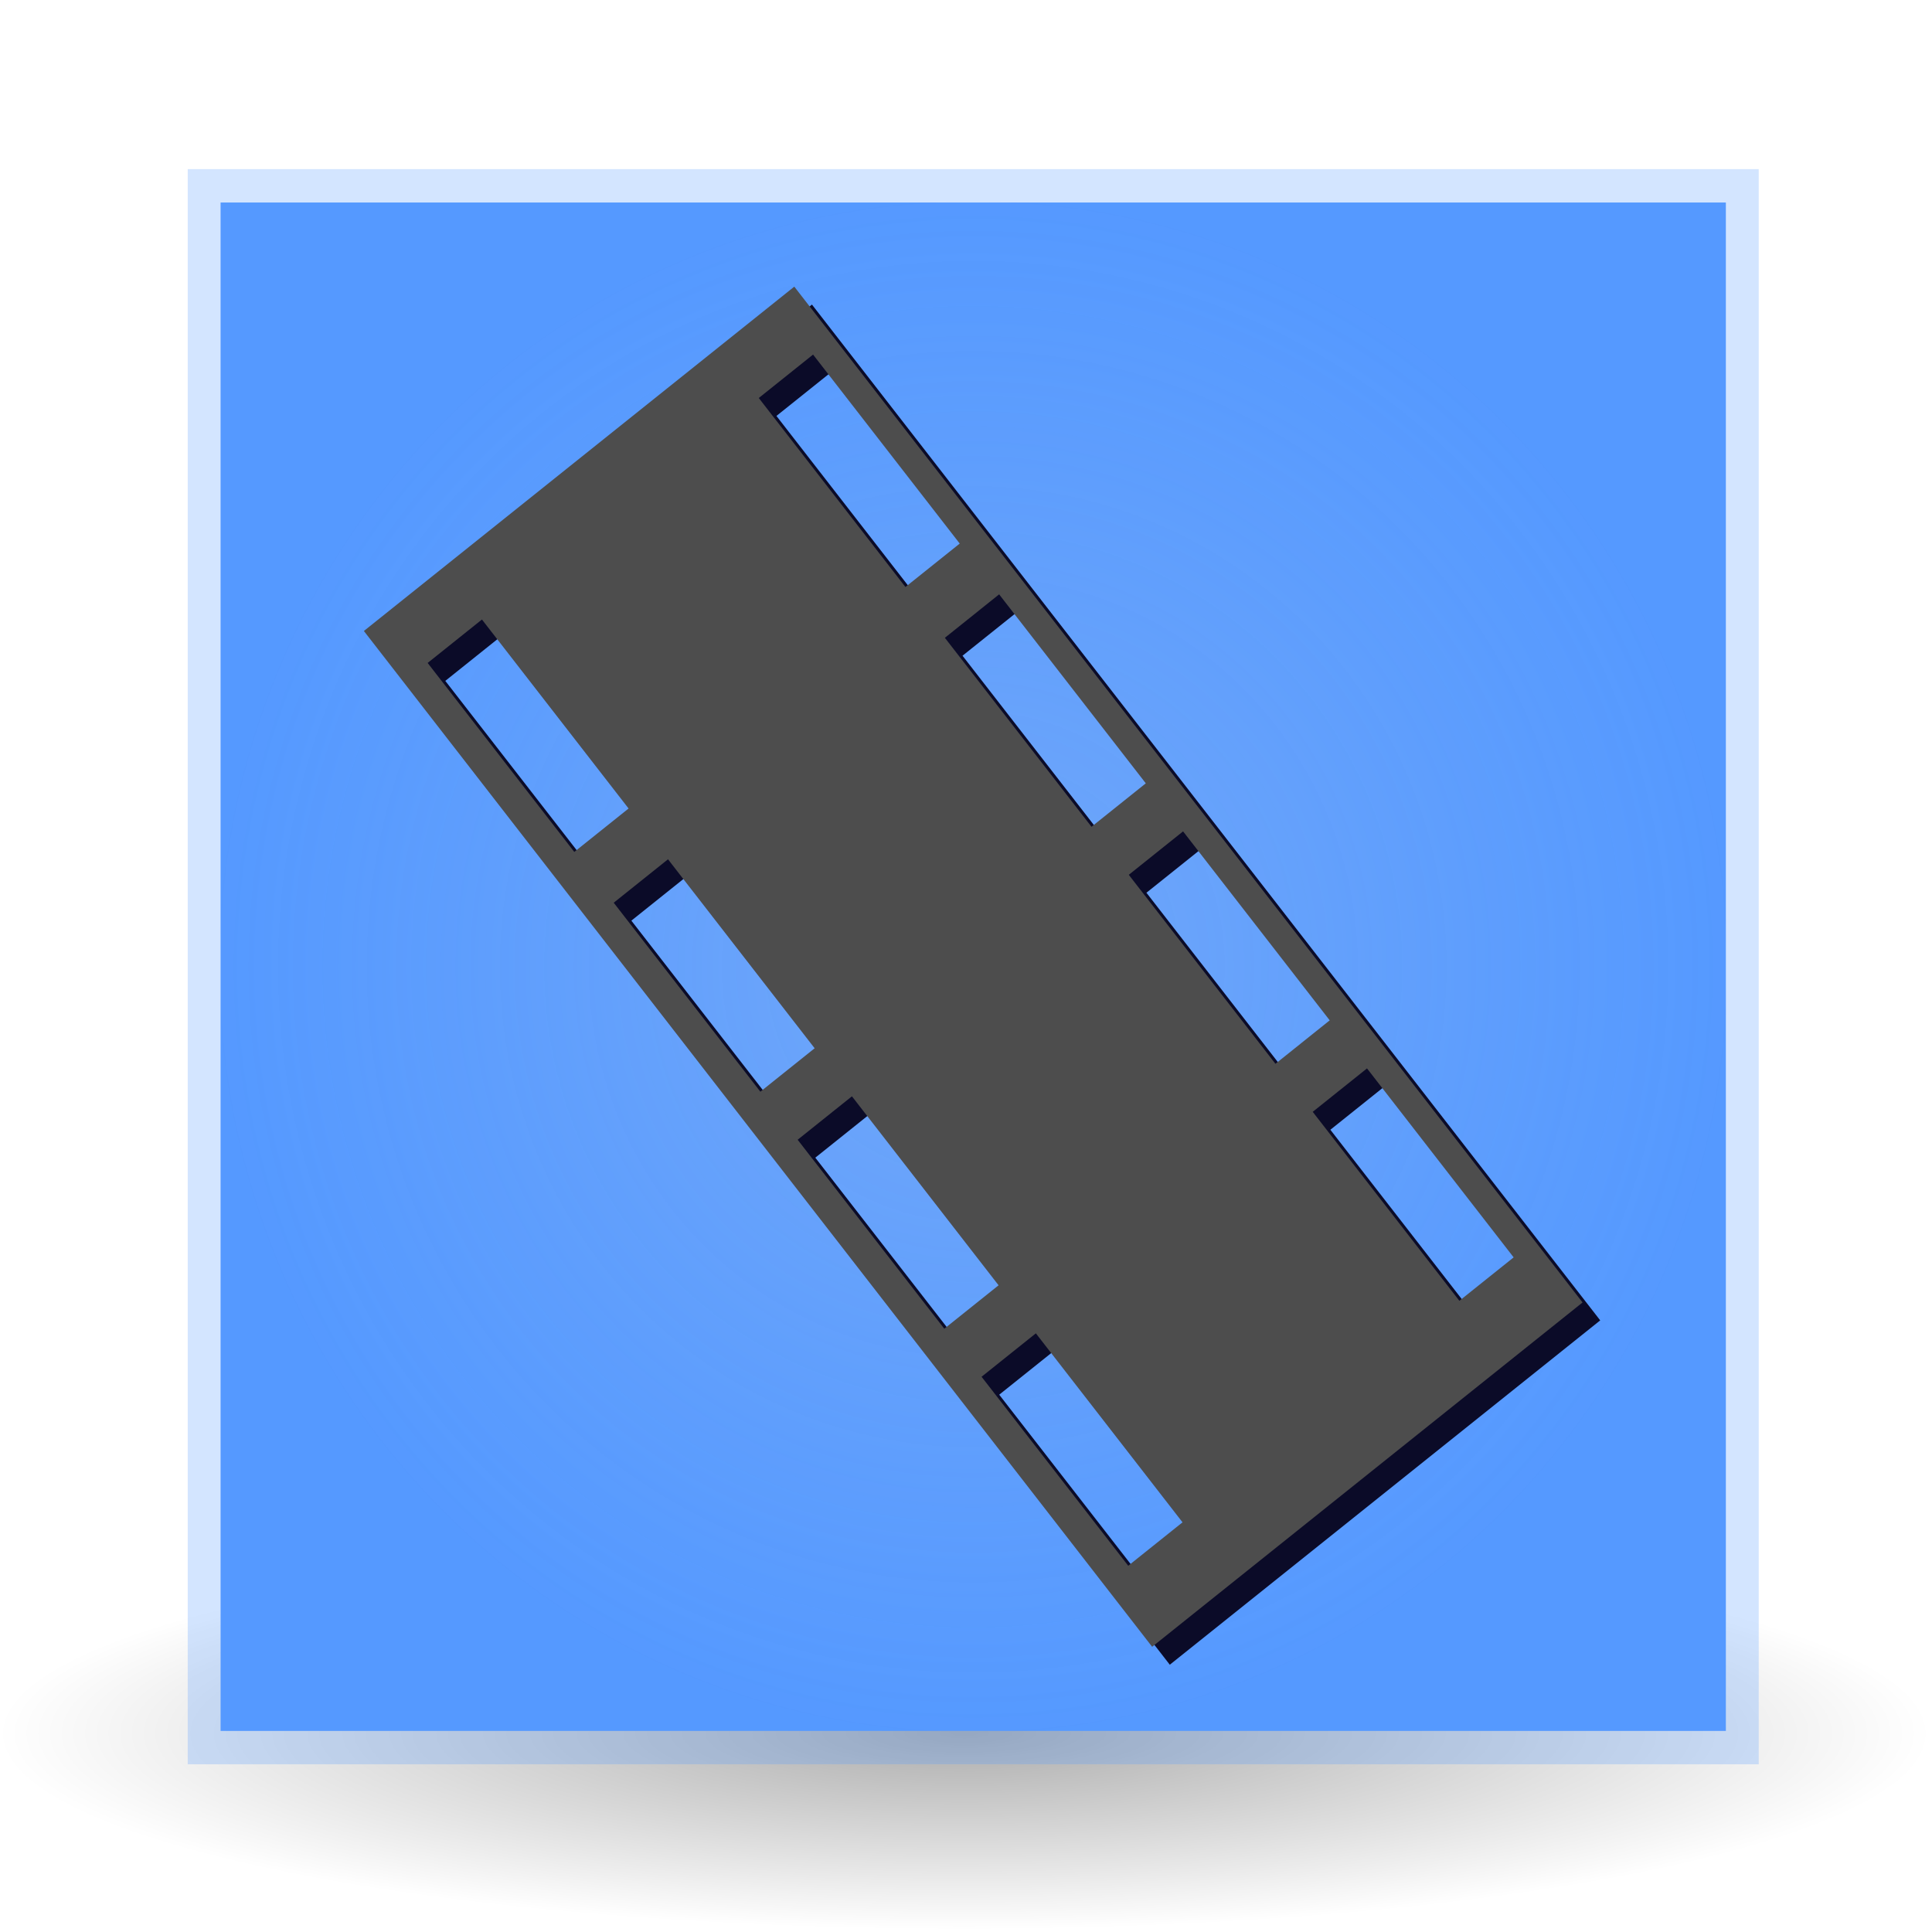 <?xml version="1.0" encoding="UTF-8" standalone="no"?>
<!-- Created with Inkscape (http://www.inkscape.org/) -->

<svg
   xmlns:dc="http://purl.org/dc/elements/1.1/"
   xmlns:cc="http://creativecommons.org/ns#"
   xmlns:rdf="http://www.w3.org/1999/02/22-rdf-syntax-ns#"
   xmlns:svg="http://www.w3.org/2000/svg"
   xmlns="http://www.w3.org/2000/svg"
   xmlns:xlink="http://www.w3.org/1999/xlink"
   xmlns:sodipodi="http://sodipodi.sourceforge.net/DTD/sodipodi-0.dtd"
   xmlns:inkscape="http://www.inkscape.org/namespaces/inkscape"
   width="128"
   height="128"
   viewBox="0 0 128 128"
   id="svg10776"
   version="1.1"
   inkscape:version="0.91 r"
   sodipodi:docname="transcodium.svg">
  <defs
     id="defs10778">
    <radialGradient
       inkscape:collect="always"
       xlink:href="#linearGradient4151"
       id="radialGradient4159"
       cx="-491.429"
       cy="432.362"
       fx="-491.429"
       fy="432.362"
       r="328.571"
       gradientTransform="matrix(1,0,0,0.2,0,345.89)"
       gradientUnits="userSpaceOnUse" />
    <linearGradient
       inkscape:collect="always"
       id="linearGradient4151">
      <stop
         style="stop-color:#000000;stop-opacity:1;"
         offset="0"
         id="stop4153" />
      <stop
         style="stop-color:#000000;stop-opacity:0;"
         offset="1"
         id="stop4155" />
    </linearGradient>
    <filter
       style="color-interpolation-filters:sRGB"
       inkscape:label="Drop Shadow"
       id="filter4772">
      <feFlood
         flood-opacity="0.498"
         flood-color="rgb(0,0,0)"
         result="flood"
         id="feFlood4774" />
      <feComposite
         in="flood"
         in2="SourceGraphic"
         operator="in"
         result="composite1"
         id="feComposite4776" />
      <feGaussianBlur
         in="composite1"
         stdDeviation="1"
         result="blur"
         id="feGaussianBlur4778" />
      <feOffset
         dx="3"
         dy="3"
         result="offset"
         id="feOffset4780" />
      <feComposite
         in="SourceGraphic"
         in2="offset"
         operator="over"
         result="composite2"
         id="feComposite4782" />
    </filter>
    <radialGradient
       inkscape:collect="always"
       xlink:href="#linearGradient5642"
       id="radialGradient5648"
       cx="-889.332"
       cy="497.565"
       fx="-889.332"
       fy="497.565"
       r="258.796"
       gradientUnits="userSpaceOnUse"
       gradientTransform="translate(397.904,-324.739)" />
    <linearGradient
       inkscape:collect="always"
       id="linearGradient5642">
      <stop
         style="stop-color:#dbdee3;stop-opacity:1;"
         offset="0"
         id="stop5644" />
      <stop
         style="stop-color:#dbdee3;stop-opacity:0;"
         offset="1"
         id="stop5646" />
    </linearGradient>
    <filter
       style="color-interpolation-filters:sRGB"
       inkscape:label="Drop Shadow"
       id="filter5662">
      <feFlood
         flood-opacity="0.498"
         flood-color="rgb(0,0,0)"
         result="flood"
         id="feFlood5664" />
      <feComposite
         in="flood"
         in2="SourceGraphic"
         operator="in"
         result="composite1"
         id="feComposite5666" />
      <feGaussianBlur
         in="composite1"
         stdDeviation="3"
         result="blur"
         id="feGaussianBlur5668" />
      <feOffset
         dx="6"
         dy="6"
         result="offset"
         id="feOffset5670" />
      <feComposite
         in="SourceGraphic"
         in2="offset"
         operator="over"
         result="composite2"
         id="feComposite5672" />
    </filter>
  </defs>
  <sodipodi:namedview
     id="base"
     pagecolor="#ffffff"
     bordercolor="#666666"
     borderopacity="1.0"
     inkscape:pageopacity="0.0"
     inkscape:pageshadow="2"
     inkscape:zoom="2.3352273"
     inkscape:cx="11"
     inkscape:cy="47.463541"
     inkscape:document-units="px"
     inkscape:current-layer="layer1"
     showgrid="false"
     units="px"
     inkscape:window-width="989"
     inkscape:window-height="576"
     inkscape:window-x="35"
     inkscape:window-y="24"
     inkscape:window-maximized="1" />
  <g
     inkscape:label="Layer 1"
     inkscape:groupmode="layer"
     id="layer1"
     transform="translate(0,-924.362)">
    <g
       id="g4784"
       transform="matrix(0.195,0,0,0.198,159.722,953.596)"
       inkscape:export-xdpi="90"
       inkscape:export-ydpi="90">
      <ellipse
         ry="65.714"
         rx="328.571"
         cy="432.362"
         cx="-491.429"
         id="path4149"
         style="opacity:0.324;fill:url(#radialGradient4159);fill-opacity:1;fill-rule:nonzero;stroke:none;stroke-width:8;stroke-miterlimit:4;stroke-dasharray:none;stroke-opacity:1" />
      <g
         style="filter:url(#filter4772)"
         id="g4273">
        <rect
           style="opacity:1;fill:#5599ff;stroke:none;stroke-width:8;stroke-miterlimit:4;stroke-dasharray:none;stroke-opacity:1"
           id="rect3336"
           width="511.429"
           height="511.429"
           x="-747.143"
           y="-82.888" />
        <rect
           y="-94.05"
           x="-758.305"
           height="533.753"
           width="533.753"
           id="rect4188"
           style="opacity:0.261;fill:#5599ff;stroke:none;stroke-width:8;stroke-miterlimit:4;stroke-dasharray:none;stroke-opacity:1" />
        <rect
           y="-85.969"
           x="-750.224"
           height="517.591"
           width="517.591"
           id="rect4186"
           style="opacity:0.202;fill:url(#radialGradient5648);fill-opacity:1;fill-rule:nonzero;stroke:none;stroke-width:8;stroke-miterlimit:4;stroke-dasharray:none;stroke-opacity:1" />
        <path
           style="opacity:1;fill:#0b0b28;stroke:none;stroke-width:8;stroke-miterlimit:4;stroke-dasharray:none;stroke-opacity:1;filter:url(#filter5662)"
           d="M -552.22,-54.734 -698.455,60.49 -430.637,400.387 -284.402,285.163 -552.22,-54.734 Z m 6.38,22.732 49.827,63.236 -18.444,14.533 -49.827,-63.236 18.444,-14.533 z m 63.218,80.231 49.827,63.236 -18.444,14.533 -49.827,-63.236 18.444,-14.533 z m 62.491,79.309 49.826,63.236 -18.444,14.533 -49.827,-63.236 18.444,-14.533 z m 62.491,79.309 49.826,63.236 -18.444,14.533 -49.826,-63.236 18.444,-14.533 z m -300.708,-150.2 49.826,63.236 -18.444,14.533 -49.827,-63.236 18.444,-14.533 z m 63.217,80.231 49.827,63.236 -18.444,14.533 -49.826,-63.236 18.444,-14.533 z m 62.491,79.309 49.827,63.236 -18.444,14.533 -49.826,-63.236 18.444,-14.533 z m 62.491,79.309 49.827,63.236 -18.444,14.533 -49.827,-63.236 18.444,-14.533 z"
           id="rect4151"
           inkscape:connector-curvature="0" />
        <path
           inkscape:connector-curvature="0"
           id="path4179"
           d="m -552.22,-54.734 -146.235,115.224 267.818,339.897 146.234,-115.224 -267.818,-339.897 z m 6.38,22.732 49.827,63.236 -18.444,14.533 -49.827,-63.236 18.444,-14.533 z m 63.218,80.231 49.827,63.236 -18.444,14.533 -49.827,-63.236 18.444,-14.533 z m 62.491,79.309 49.826,63.236 -18.444,14.533 -49.827,-63.236 18.444,-14.533 z m 62.491,79.309 49.826,63.236 -18.444,14.533 -49.826,-63.236 18.444,-14.533 z m -300.708,-150.2 49.826,63.236 -18.444,14.533 -49.827,-63.236 18.444,-14.533 z m 63.217,80.231 49.827,63.236 -18.444,14.533 -49.826,-63.236 18.444,-14.533 z m 62.491,79.309 49.827,63.236 -18.444,14.533 -49.826,-63.236 18.444,-14.533 z m 62.491,79.309 49.827,63.236 -18.444,14.533 -49.827,-63.236 18.444,-14.533 z"
           style="opacity:1;fill:#4d4d4d;stroke:none;stroke-width:8;stroke-miterlimit:4;stroke-dasharray:none;stroke-opacity:1" />
      </g>
    </g>
  </g>
</svg>
